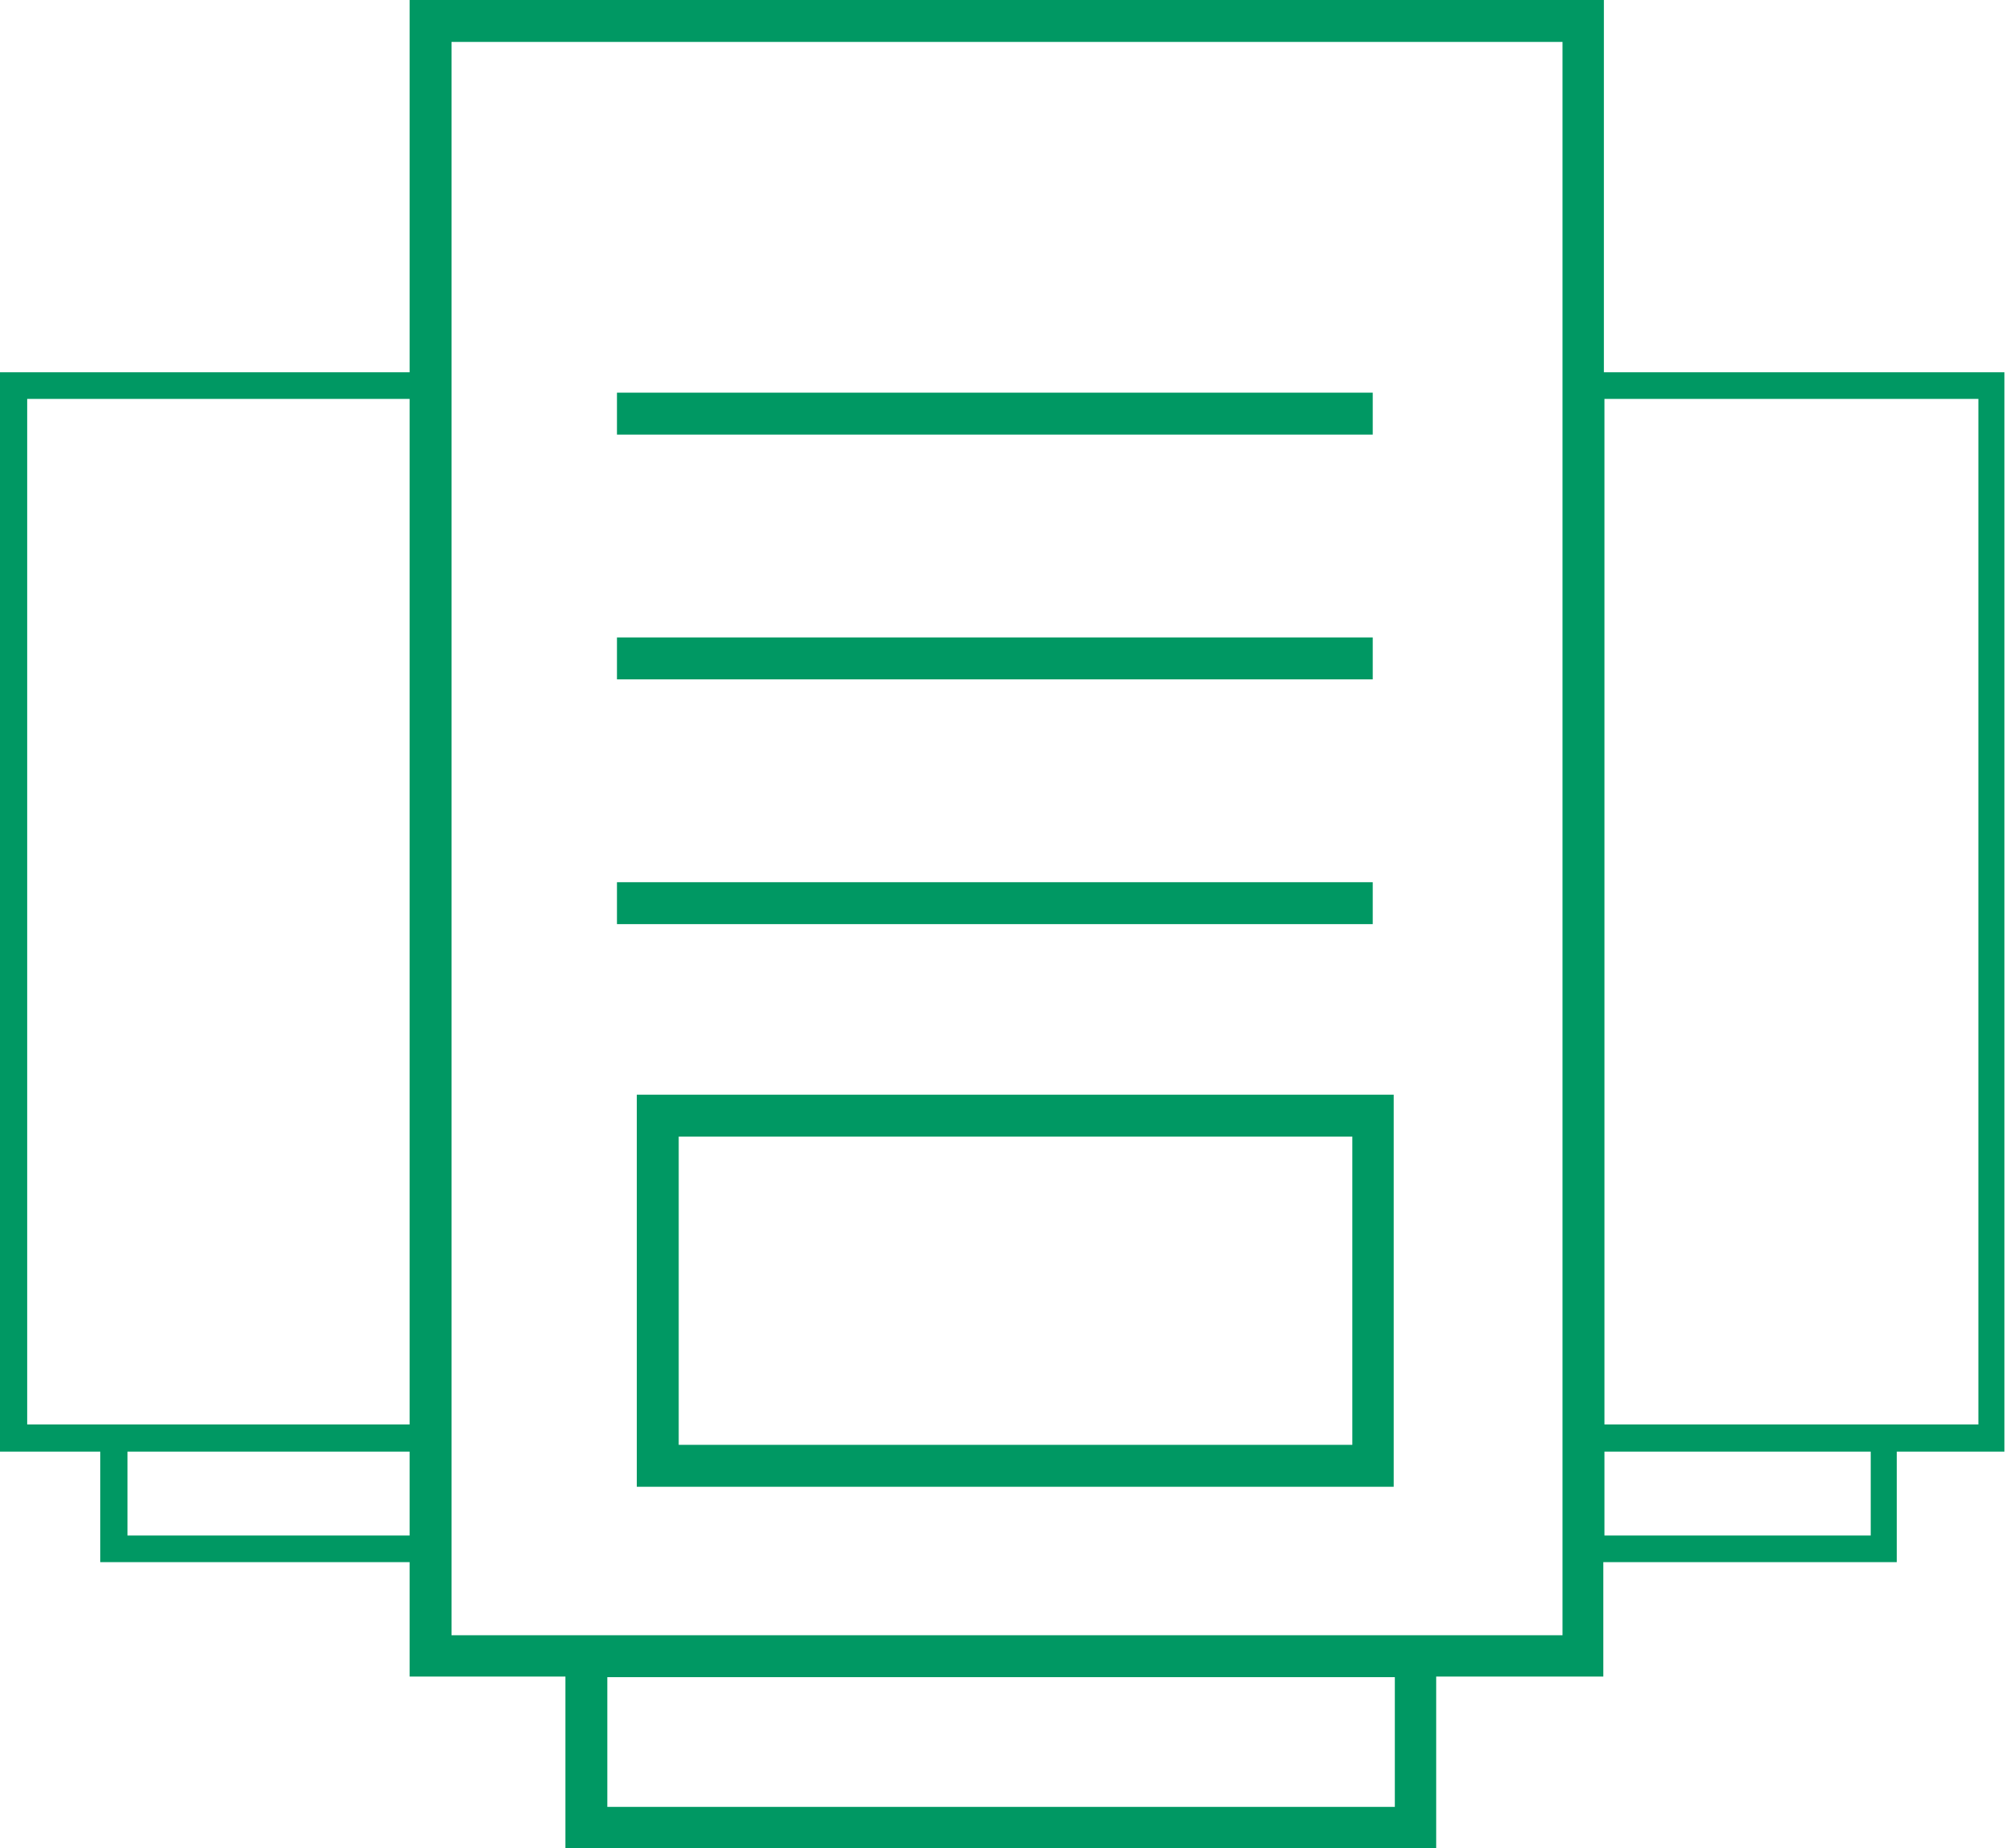 <?xml version="1.0" encoding="utf-8"?>
<!-- Generator: Adobe Illustrator 26.0.1, SVG Export Plug-In . SVG Version: 6.00 Build 0)  -->
<svg version="1.1" id="Layer_1" xmlns="http://www.w3.org/2000/svg" xmlns:xlink="http://www.w3.org/1999/xlink" x="0px" y="0px"
	 viewBox="0 0 353.9 326.2" style="enable-background:new 0 0 353.9 326.2;" xml:space="preserve">
<style type="text/css">
	.st0{fill:#009863;}
</style>
<path class="st0" d="M112.4,262.4H246v-69.2H112.4V262.4z M119.8,200.6h118.9V255H119.8V200.6z"/>
<rect x="108.9" y="155.7" class="st0" width="133.4" height="7.4"/>
<rect x="108.9" y="112.5" class="st0" width="133.4" height="7.4"/>
<rect x="108.9" y="69.3" class="st0" width="133.4" height="7.4"/>
<path class="st0" d="M283.1,65.7V0H72.3v65.7H0v190.5h17.7v19.5h54.6v20.2h27.5v30.3h153.7v-30.3h29.5v-20.2h51.8v-19.5h19V65.7
	H283.1z M72.3,271H22.5v-14.8h49.8V271z M72.3,251.4H4.8v-181h67.5V251.4z M246.2,318.9h-139v-22.9h139V318.9z M275.7,288.6H79.7
	V7.4h196.1V288.6z M330.2,271h-47v-14.8h47V271z M349.2,251.4h-66v-181h66L349.2,251.4z"/>
</svg>

